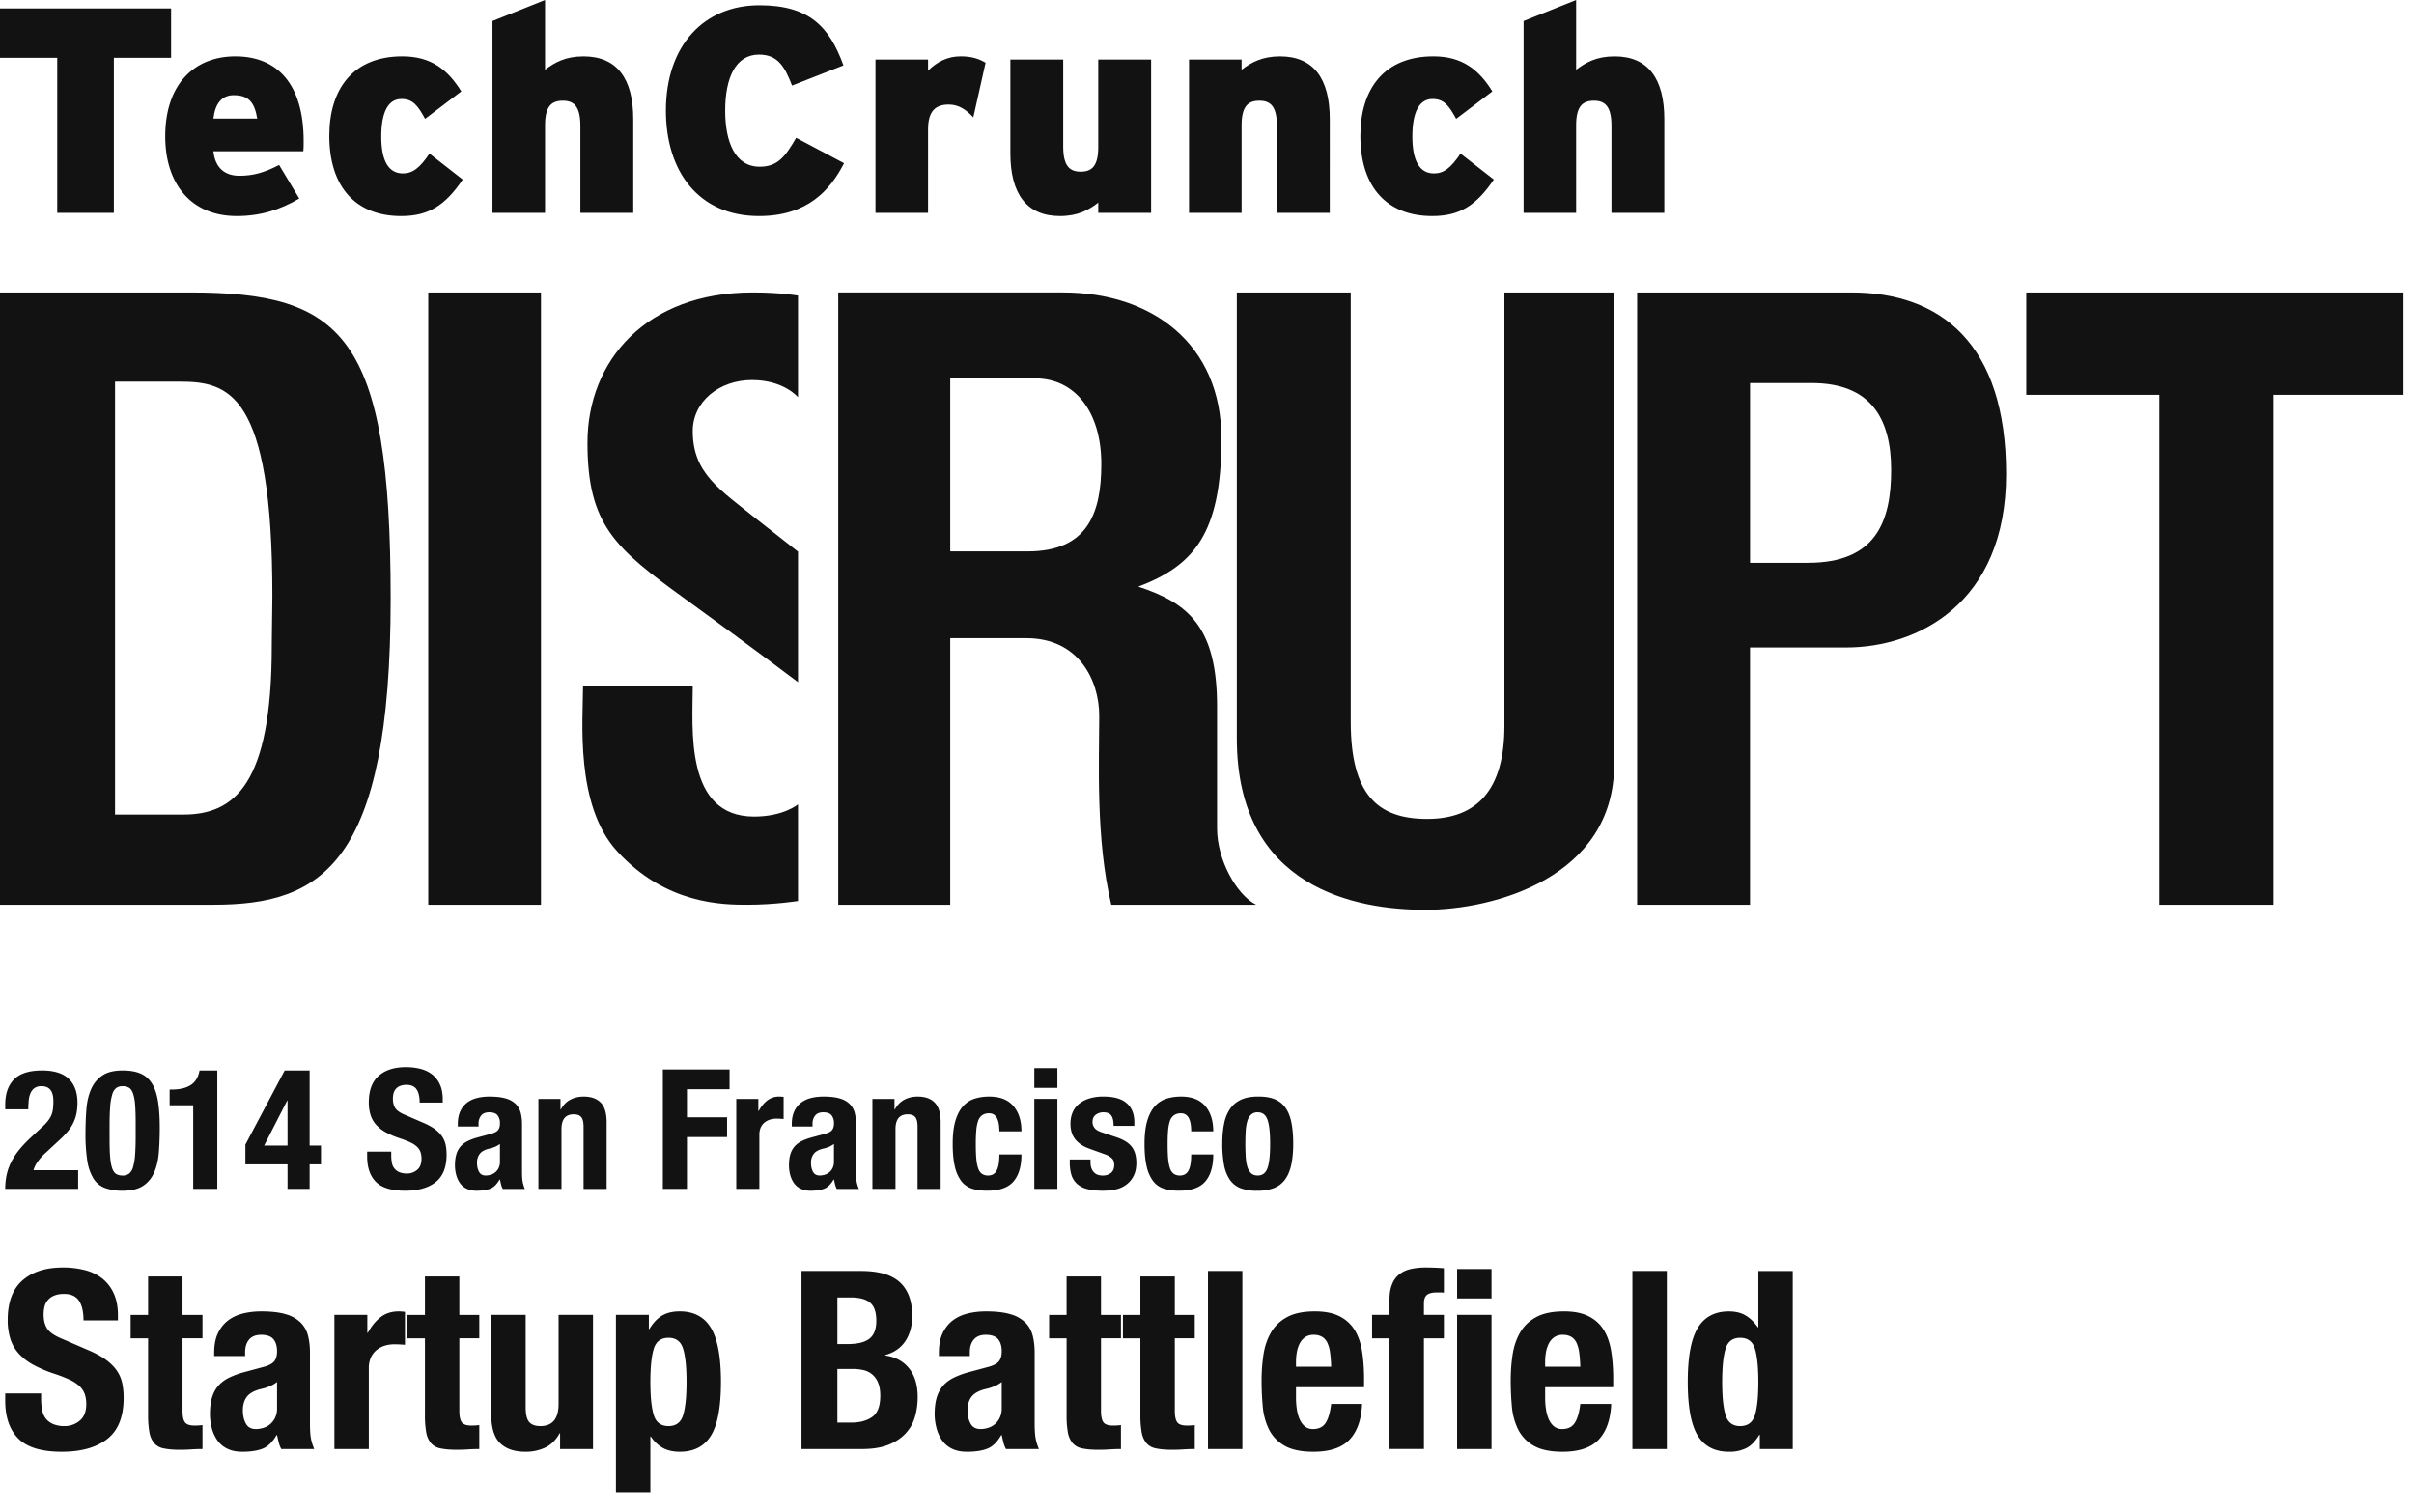 <svg xmlns="http://www.w3.org/2000/svg" width="99" height="62" viewBox="0 0 99 62">
    <g fill="#121212" fill-rule="nonzero">
        <path d="M4.67 2.371V8.73H2.347V2.37H0V.347h7.017v2.024H4.67zM12.44 6.203H8.752c.072.695.48 1.006 1.066 1.006.55 0 1.006-.12 1.629-.443l.826 1.377c-.778.455-1.581.718-2.563.718-1.892 0-2.934-1.341-2.934-3.27 0-2.166 1.222-3.28 2.874-3.28 1.725 0 2.803 1.138 2.803 3.473 0 .18 0 .311-.013.42zm-2.85-2.3c-.49 0-.766.336-.838.959h1.797c-.108-.635-.324-.958-.958-.958zM16.45 8.861c-1.843 0-2.945-1.173-2.945-3.292 0-1.929.982-3.258 2.994-3.258 1.185 0 1.868.55 2.419 1.437l-1.485 1.126c-.3-.551-.504-.815-.97-.815-.551 0-.827.551-.827 1.545 0 .995.3 1.509.887 1.509.406 0 .694-.228 1.09-.814l1.364 1.065c-.73 1.078-1.413 1.497-2.526 1.497zM23.802 8.73V5.16c0-.814-.275-1.03-.719-1.03-.455 0-.73.216-.73 1.006V8.73h-2.156V.862L22.353 0v2.862c.395-.3.838-.55 1.58-.55 1.378 0 2.037.921 2.037 2.574V8.73h-2.168zM31.129 8.861c-2.49 0-3.82-1.844-3.82-4.323 0-2.694 1.58-4.323 3.832-4.323 2.06 0 2.874.887 3.449 2.467l-2.108.827c-.3-.779-.587-1.27-1.353-1.27-.97 0-1.389.97-1.389 2.3 0 1.28.407 2.299 1.413 2.299.73 0 1.042-.396 1.497-1.186l1.964 1.042c-.563 1.102-1.497 2.167-3.485 2.167zM39.916 4.814c-.275-.3-.586-.527-1.006-.527-.527 0-.85.251-.85 1.018V8.73h-2.156V2.443h2.156v.455c.371-.36.79-.587 1.342-.587.454 0 .766.108 1.017.263l-.503 2.24zM45.04 8.73v-.42c-.383.3-.838.551-1.568.551-1.377 0-2.036-.921-2.036-2.575V2.443h2.167v3.569c0 .813.276 1.029.719 1.029.443 0 .718-.216.718-1.006V2.443h2.168V8.73H45.04zM52.367 8.73V5.16c0-.814-.275-1.03-.718-1.03-.455 0-.73.216-.73 1.006V8.73h-2.156V2.443h2.155v.419c.395-.3.839-.55 1.581-.55 1.377 0 2.036.921 2.036 2.574V8.73h-2.168zM58.736 8.861c-1.844 0-2.946-1.173-2.946-3.292 0-1.929.982-3.258 2.994-3.258 1.185 0 1.868.55 2.419 1.437l-1.485 1.126c-.3-.551-.503-.815-.97-.815-.551 0-.826.551-.826 1.545 0 .995.299 1.509.886 1.509.407 0 .694-.228 1.09-.814l1.365 1.065c-.73 1.078-1.413 1.497-2.527 1.497zM66.087 8.73V5.16c0-.814-.275-1.03-.718-1.03-.456 0-.731.216-.731 1.006V8.73h-2.155V.862L64.638 0v2.862c.395-.3.838-.55 1.58-.55 1.378 0 2.037.921 2.037 2.574V8.73h-2.168zM7.785 11.995H0v25.112h8.752c4.422 0 7.269-1.627 7.269-12.556 0-10.828-1.983-12.556-8.236-12.556zm3.361 14.482c0 5.703-1.531 6.932-3.628 6.932h-2.8V15.652H7.35c2.01 0 3.82.41 3.82 8.792 0 .607-.025 1.478-.025 2.033zM17.563 11.995h4.623v25.112h-4.623zM30.836 15.587c-1.321 0-2.426.865-2.426 2.095 0 1.731 1.105 2.391 2.605 3.597l1.712 1.346v5.354s-1.8-1.367-4.647-3.428c-2.848-2.06-3.987-3.019-3.987-6.39 0-3.372 2.415-6.166 6.766-6.166 1.207 0 1.868.13 1.868.13v4.168s-.57-.706-1.891-.706zm.091 17.904c-2.87 0-2.517-3.644-2.517-5.353h-4.499c0 1.367-.338 4.866 1.39 6.765 2.004 2.204 4.373 2.204 5.353 2.204 1.116 0 2.073-.153 2.073-.153V32.99s-.59.501-1.8.501zM49.913 33.981v-5.005c0-3.229-1.147-4.234-3.23-4.915 2.26-.861 3.409-2.153 3.409-6.064 0-3.91-2.87-6.002-6.494-6.002h-9.221v25.112h4.593V26.174h3.125c2.144 0 2.985 1.724 2.985 3.182 0 1.874-.15 5.04.494 7.751h5.941c-.807-.41-1.602-1.845-1.602-3.126zm-7.769-11.366H38.97V15.52h3.496c1.59 0 2.7 1.337 2.7 3.511 0 2.015-.559 3.584-3.022 3.584z"/>
        <path d="M50.723 11.995h4.672V29.6c0 2.958 1.075 3.987 3.131 3.987s3.171-1.2 3.171-3.815V11.995h4.501v19.362c0 4.63-4.93 5.958-7.738 5.958-2.807 0-7.737-.857-7.737-7.03v-18.29zM75.93 11.995H67.14v25.112h4.63V26.556h3.944c2.872 0 6.559-1.758 6.559-7.117 0-5.358-2.701-7.444-6.345-7.444zm-1.78 11.088h-2.379V15.71h2.53c2.4 0 3.257 1.43 3.257 3.565 0 2.136-.643 3.808-3.408 3.808zM98.569 11.995h-15.47v4.2h5.456v20.912h4.677V16.195h5.337z"/>
        <g>
            <path d="M.214 48.762c0-.215.022-.416.065-.604.043-.187.11-.366.2-.535.088-.17.2-.335.335-.497.135-.162.292-.326.47-.49l.398-.371c.11-.096.198-.185.264-.268.066-.082.118-.164.154-.246a.929.929 0 0 0 .072-.268 2.81 2.81 0 0 0 .017-.329c0-.402-.16-.604-.48-.604a.497.497 0 0 0-.291.075.493.493 0 0 0-.165.206.969.969 0 0 0-.075.302 3.664 3.664 0 0 0-.017.364H.214v-.186c0-.452.121-.8.364-1.042.242-.243.624-.364 1.145-.364.494 0 .86.115 1.098.343.237.229.356.556.356.981 0 .156-.014.3-.04.436a1.648 1.648 0 0 1-.365.747 3.387 3.387 0 0 1-.35.36l-.548.508a2.04 2.04 0 0 0-.343.388 1.124 1.124 0 0 0-.158.326h1.832v.768H.214zM3.54 45.524c.023-.31.085-.587.186-.827.1-.24.252-.432.456-.576.203-.144.486-.216.847-.216.297 0 .543.043.737.127.195.085.35.221.467.409.116.187.199.43.247.73.048.3.072.664.072 1.094 0 .339-.012.663-.035.974-.023.31-.084.586-.185.826-.1.24-.253.43-.456.566-.203.137-.486.206-.847.206a2.01 2.01 0 0 1-.734-.117.956.956 0 0 1-.47-.397 1.97 1.97 0 0 1-.247-.73 7.057 7.057 0 0 1-.072-1.095c0-.338.012-.663.035-.974zm.978 1.938c.016.194.045.347.086.46.04.112.096.188.164.229a.499.499 0 0 0 .26.062.43.43 0 0 0 .269-.079.52.52 0 0 0 .16-.268 2.37 2.37 0 0 0 .083-.504c.016-.21.024-.47.024-.782v-.528c0-.306-.008-.556-.024-.75a1.818 1.818 0 0 0-.086-.46c-.041-.112-.096-.19-.164-.23a.499.499 0 0 0-.261-.062.428.428 0 0 0-.268.079.52.52 0 0 0-.16.268 2.387 2.387 0 0 0-.083.504c-.016.21-.024.47-.024.782v.528c0 .306.008.556.024.75zM7.924 45.332h-.967v-.645h.089c.329 0 .588-.062.778-.185.19-.123.31-.322.36-.597h.727v4.857h-.987v-3.43zM11.675 43.905h1.023v3.08h.466v.769h-.466v1.008h-.906v-1.008h-1.728v-.81l1.611-3.039zm.103 1.235l-.946 1.845h.96V45.14h-.014zM16.045 47.376c0 .115.009.218.027.312a.5.5 0 0 0 .305.387.8.8 0 0 0 .32.056.63.63 0 0 0 .408-.148c.12-.098.181-.25.181-.456a.824.824 0 0 0-.044-.285.565.565 0 0 0-.148-.216 1.057 1.057 0 0 0-.27-.174 3.871 3.871 0 0 0-.416-.162 3.54 3.54 0 0 1-.57-.24 1.536 1.536 0 0 1-.4-.305 1.087 1.087 0 0 1-.237-.405 1.697 1.697 0 0 1-.076-.531c0-.485.136-.846.405-1.084.27-.238.64-.357 1.112-.357.219 0 .421.024.607.072.185.048.345.126.48.233.134.108.24.245.315.412.076.167.113.367.113.6v.137h-.946c0-.233-.041-.412-.124-.538-.082-.125-.22-.189-.411-.189a.688.688 0 0 0-.275.048.438.438 0 0 0-.264.309.94.94 0 0 0-.024.213c0 .15.032.277.096.38.064.103.201.198.412.285l.761.33c.188.082.34.167.46.256.119.09.213.186.284.288a.96.96 0 0 1 .148.34c.027.124.041.26.041.412 0 .516-.15.893-.45 1.128-.299.235-.716.353-1.251.353-.558 0-.957-.121-1.197-.363-.24-.243-.36-.59-.36-1.043v-.199h.988v.144zM18.775 46.114c0-.215.034-.395.103-.539a.934.934 0 0 1 .277-.35c.117-.088.254-.153.412-.192.158-.038.326-.058.504-.058.283 0 .512.028.686.082a.942.942 0 0 1 .405.234.788.788 0 0 1 .195.36c.035.14.052.292.052.456v1.941c0 .174.008.309.024.405.015.096.047.199.092.309h-.905a.77.77 0 0 1-.072-.19 6.857 6.857 0 0 1-.045-.195h-.014c-.11.192-.236.317-.38.374-.144.057-.33.086-.56.086a.931.931 0 0 1-.418-.086.712.712 0 0 1-.274-.236 1.06 1.06 0 0 1-.15-.34 1.504 1.504 0 0 1-.049-.374c0-.174.018-.323.055-.449a.872.872 0 0 1 .168-.323.916.916 0 0 1 .288-.222c.117-.06.257-.113.422-.158l.535-.144c.142-.037.24-.087.295-.151.055-.064.082-.158.082-.281a.508.508 0 0 0-.1-.333c-.066-.08-.179-.12-.339-.12-.146 0-.256.043-.329.13a.523.523 0 0 0-.11.35v.103h-.85v-.089zm1.522.923c-.073.03-.14.051-.199.065-.192.04-.329.11-.411.206a.58.58 0 0 0-.124.39c0 .142.028.264.083.364.055.1.146.15.274.15.064 0 .13-.01.2-.03a.521.521 0 0 0 .33-.278.577.577 0 0 0 .053-.26v-.727a.87.87 0 0 1-.206.12zM22.986 45.071v.432H23c.1-.182.23-.316.39-.4.16-.085.344-.128.55-.128.301 0 .533.082.696.247.162.165.243.433.243.803v2.737h-.946v-2.545c0-.192-.032-.326-.096-.402-.065-.075-.167-.112-.31-.112-.333 0-.5.203-.5.61v2.449h-.946v-3.69h.905zM29.92 43.864v.81h-1.748v1.152h1.646v.81h-1.646v2.126h-.988v-4.898h2.737zM31.1 45.071v.494h.014c.097-.178.213-.321.35-.428a.786.786 0 0 1 .5-.162 1.137 1.137 0 0 1 .173.014v.906a3.548 3.548 0 0 0-.295-.014.939.939 0 0 0-.247.034.673.673 0 0 0-.227.113.57.57 0 0 0-.165.206.713.713 0 0 0-.061.312v2.216h-.947v-3.69h.906zM32.472 46.114c0-.215.035-.395.103-.539a.934.934 0 0 1 .278-.35c.117-.088.254-.153.411-.192.158-.038.326-.058.505-.058.283 0 .512.028.686.082a.942.942 0 0 1 .404.234.788.788 0 0 1 .196.36c.034.14.051.292.051.456v1.941c0 .174.008.309.024.405.016.096.047.199.093.309h-.906a.77.77 0 0 1-.072-.19 6.857 6.857 0 0 1-.044-.195h-.014c-.11.192-.237.317-.38.374-.145.057-.331.086-.56.086a.93.93 0 0 1-.418-.086.712.712 0 0 1-.274-.236 1.06 1.06 0 0 1-.151-.34 1.504 1.504 0 0 1-.048-.374c0-.174.018-.323.055-.449a.872.872 0 0 1 .168-.323.916.916 0 0 1 .288-.222c.117-.06.257-.113.422-.158l.535-.144c.141-.037.24-.087.295-.151.055-.064.082-.158.082-.281a.508.508 0 0 0-.1-.333c-.066-.08-.179-.12-.34-.12-.145 0-.255.043-.328.13a.523.523 0 0 0-.11.35v.103h-.85v-.089zm1.523.923c-.073.03-.14.051-.199.065-.192.04-.33.11-.411.206a.58.58 0 0 0-.124.39c0 .142.027.264.082.364.055.1.147.15.275.15.064 0 .13-.01.199-.03a.521.521 0 0 0 .33-.278.577.577 0 0 0 .054-.26v-.727a.872.872 0 0 1-.206.12zM36.684 45.071v.432h.014c.1-.182.23-.316.39-.4.16-.085.343-.128.55-.128.301 0 .533.082.695.247.163.165.244.433.244.803v2.737h-.947v-2.545c0-.192-.032-.326-.096-.402-.064-.075-.167-.112-.308-.112-.334 0-.501.203-.501.61v2.449h-.947v-3.69h.906zM40.967 46.135a.924.924 0 0 0-.061-.237.423.423 0 0 0-.127-.171.342.342 0 0 0-.22-.066.471.471 0 0 0-.281.08.47.47 0 0 0-.164.232 1.584 1.584 0 0 0-.076.391 6.59 6.59 0 0 0-.02.56c0 .228.006.424.02.585.014.163.039.297.076.402a.457.457 0 0 0 .154.23.429.429 0 0 0 .257.072c.16 0 .277-.069.35-.206.073-.137.11-.357.11-.658h.905c0 .484-.109.854-.326 1.107-.217.254-.577.38-1.08.38-.238 0-.445-.028-.62-.085a.903.903 0 0 1-.44-.308 1.538 1.538 0 0 1-.264-.597c-.06-.25-.089-.56-.089-.93 0-.379.037-.693.11-.943.073-.249.176-.448.308-.596.133-.149.29-.253.474-.312.182-.06.384-.09.603-.09.44 0 .77.128.991.384.222.257.333.604.333 1.043h-.905c0-.091-.006-.18-.018-.267zM43.364 43.81v.809h-.946v-.81h.946zm0 1.261v3.69h-.946v-3.69h.946zM44.723 47.678c0 .16.042.29.126.388.085.098.207.147.367.147a.527.527 0 0 0 .35-.11c.087-.073.13-.183.13-.329 0-.119-.034-.21-.102-.271a.814.814 0 0 0-.24-.147l-.666-.24c-.26-.092-.457-.221-.59-.388-.132-.167-.198-.38-.198-.641 0-.152.024-.294.075-.429a.899.899 0 0 1 .24-.353c.11-.1.25-.181.422-.24a1.9 1.9 0 0 1 .62-.09c.43 0 .748.092.954.275.206.183.309.441.309.775v.15h-.851c0-.191-.03-.332-.093-.42-.061-.09-.17-.135-.325-.135a.511.511 0 0 0-.312.1c-.09.066-.134.165-.134.298a.39.39 0 0 0 .086.247c.056.073.165.135.325.185l.57.192c.297.1.507.232.63.395.124.162.186.383.186.661 0 .197-.034.368-.103.512a1.004 1.004 0 0 1-.285.36 1.117 1.117 0 0 1-.432.206c-.167.04-.35.061-.552.061-.265 0-.486-.025-.662-.075a.959.959 0 0 1-.418-.227.817.817 0 0 1-.216-.367 1.765 1.765 0 0 1-.062-.483v-.13h.85v.123zM48.835 46.135a.913.913 0 0 0-.062-.237.423.423 0 0 0-.127-.171.342.342 0 0 0-.22-.066.471.471 0 0 0-.28.08.474.474 0 0 0-.166.232 1.624 1.624 0 0 0-.075.391c-.014.158-.02.345-.02.56 0 .228.006.424.02.585.014.163.04.297.075.402a.46.46 0 0 0 .155.23.427.427 0 0 0 .257.072c.16 0 .277-.069.35-.206.073-.137.11-.357.11-.658h.905c0 .484-.109.854-.326 1.107-.217.254-.577.38-1.08.38-.238 0-.445-.028-.62-.085a.903.903 0 0 1-.44-.308 1.538 1.538 0 0 1-.264-.597c-.06-.25-.089-.56-.089-.93 0-.379.037-.693.11-.943.073-.249.176-.448.308-.596.133-.149.29-.253.474-.312.182-.06.384-.09.603-.09.44 0 .77.128.992.384.221.257.332.604.332 1.043h-.905c0-.091-.006-.18-.017-.267zM50.203 46.08a1.61 1.61 0 0 1 .247-.607c.114-.163.264-.286.449-.371.185-.084.413-.127.682-.127.284-.004.52.034.707.114a.99.99 0 0 1 .446.366c.11.165.187.369.233.611.046.242.069.526.069.85 0 .316-.026.595-.076.837-.05.243-.133.445-.247.607a1.02 1.02 0 0 1-.449.36 1.77 1.77 0 0 1-.683.117 1.83 1.83 0 0 1-.706-.106.951.951 0 0 1-.446-.357 1.607 1.607 0 0 1-.233-.61 4.644 4.644 0 0 1-.069-.847c0-.316.025-.595.076-.838zm.884 1.358c.01.16.032.297.066.412a.59.59 0 0 0 .154.267c.068.064.16.096.274.096.192 0 .325-.1.398-.302.074-.201.11-.533.11-.994 0-.462-.036-.794-.11-.995-.073-.201-.206-.302-.398-.302a.386.386 0 0 0-.274.096.593.593 0 0 0-.154.268 1.838 1.838 0 0 0-.066.411 9.41 9.41 0 0 0 0 1.043zM1.687 57.365c0 .17.013.326.04.465.028.14.079.258.154.353.075.096.175.17.302.225a1.2 1.2 0 0 0 .475.082.942.942 0 0 0 .609-.22c.18-.147.271-.373.271-.68 0-.164-.022-.305-.067-.425a.84.84 0 0 0-.22-.322 1.57 1.57 0 0 0-.403-.26 5.83 5.83 0 0 0-.62-.24 5.29 5.29 0 0 1-.848-.359 2.277 2.277 0 0 1-.598-.455 1.63 1.63 0 0 1-.353-.603 2.542 2.542 0 0 1-.113-.793c0-.723.201-1.261.604-1.616.402-.354.954-.532 1.657-.532a3.6 3.6 0 0 1 .905.108 1.9 1.9 0 0 1 .716.347c.2.16.358.365.47.614.112.249.169.547.169.895v.205H3.425c0-.348-.06-.616-.184-.803-.123-.188-.327-.282-.613-.282-.164 0-.3.024-.41.072a.649.649 0 0 0-.394.46 1.385 1.385 0 0 0-.035.317c0 .225.048.415.143.568.096.153.3.295.614.424l1.135.491c.28.123.508.251.685.384.178.133.319.276.425.43.105.153.179.322.22.506.04.184.06.388.06.613 0 .77-.222 1.332-.669 1.683-.447.35-1.069.526-1.866.526-.832 0-1.427-.18-1.785-.542-.358-.361-.537-.88-.537-1.554v-.297h1.473v.215zM7.486 52.353v1.576h.818v.96h-.818v2.977c0 .218.032.373.097.465.064.092.2.138.404.138a2.532 2.532 0 0 0 .317-.02v.982c-.157 0-.309.005-.455.015-.147.01-.302.016-.465.016-.273 0-.497-.02-.67-.057a.68.68 0 0 1-.4-.225.967.967 0 0 1-.188-.445 3.903 3.903 0 0 1-.052-.695v-3.15h-.716v-.961h.716v-1.576h1.412zM8.784 55.483c0-.32.051-.588.154-.803.102-.215.24-.389.414-.522.174-.132.379-.228.614-.286.235-.058.486-.087.751-.087.423 0 .764.041 1.023.123a1.4 1.4 0 0 1 .603.348c.144.15.24.329.292.537.051.208.077.434.077.68v2.894c0 .26.011.46.035.604.024.143.07.296.139.46h-1.35a1.16 1.16 0 0 1-.108-.281 11.004 11.004 0 0 1-.066-.292h-.02c-.165.287-.354.472-.569.557-.214.086-.492.128-.833.128-.245 0-.454-.042-.624-.128a1.057 1.057 0 0 1-.409-.352 1.585 1.585 0 0 1-.225-.506 2.249 2.249 0 0 1-.072-.558c0-.259.028-.482.082-.67.055-.187.138-.347.25-.48.113-.133.256-.244.43-.333a3.38 3.38 0 0 1 .63-.235l.797-.215c.211-.054.358-.13.44-.225.082-.095.123-.235.123-.419 0-.211-.05-.377-.149-.496-.099-.12-.267-.18-.506-.18-.218 0-.382.066-.49.195-.11.13-.164.304-.164.522v.153H8.784v-.133zm2.27 1.375a1.97 1.97 0 0 1-.296.098c-.286.061-.49.163-.613.306-.123.144-.185.338-.185.584 0 .211.041.392.123.542.082.15.218.224.41.224.095 0 .194-.015.296-.045a.782.782 0 0 0 .49-.414.86.86 0 0 0 .083-.39V56.68a1.258 1.258 0 0 1-.307.178zM15.064 53.928v.737h.02c.144-.266.317-.48.522-.64.204-.16.453-.24.746-.24a1.712 1.712 0 0 1 .256.02v1.35a5.269 5.269 0 0 0-.44-.02c-.122 0-.245.017-.368.051a.983.983 0 0 0-.337.17.844.844 0 0 0-.246.306 1.053 1.053 0 0 0-.092.465v3.304h-1.411v-5.503h1.35zM18.838 52.353v1.576h.818v.96h-.818v2.977c0 .218.032.373.097.465.065.092.2.138.404.138a2.532 2.532 0 0 0 .317-.02v.982c-.157 0-.309.005-.455.015-.147.01-.302.016-.465.016-.273 0-.496-.02-.67-.057a.68.68 0 0 1-.4-.225.967.967 0 0 1-.188-.445 3.903 3.903 0 0 1-.051-.695v-3.15h-.716v-.961h.716v-1.576h1.41zM22.95 58.786c-.15.273-.345.468-.584.583a1.851 1.851 0 0 1-.818.174c-.45 0-.796-.117-1.038-.353-.242-.235-.363-.629-.363-1.18v-4.082h1.411v3.795c0 .286.048.486.143.598.096.113.25.169.46.169.498 0 .747-.303.747-.91v-3.652h1.412v5.503h-1.35v-.645h-.02zM26.61 53.928v.583h.02c.158-.259.333-.445.528-.557.194-.113.434-.169.72-.169.58 0 1.006.227 1.279.68.273.454.41 1.192.41 2.215 0 1.022-.137 1.755-.41 2.199-.273.443-.699.664-1.278.664-.266 0-.493-.05-.68-.148a1.44 1.44 0 0 1-.507-.476h-.02V61.2H25.26v-7.272h1.35zm.2 4.107c.092.303.295.455.608.455.307 0 .507-.152.599-.455.092-.304.138-.755.138-1.355s-.046-1.052-.138-1.356c-.092-.303-.292-.455-.599-.455-.313 0-.516.152-.608.455-.092.304-.138.756-.138 1.356 0 .6.046 1.051.138 1.355zM35.334 52.128c.3 0 .578.031.834.092.256.062.475.164.66.307.184.143.327.334.429.573.102.239.153.532.153.88 0 .395-.092.734-.276 1.017-.184.283-.46.476-.828.578v.02c.409.055.733.23.971.522.239.293.358.685.358 1.176 0 .287-.037.56-.112.818-.075.26-.203.486-.384.68-.18.195-.416.35-.705.466-.29.116-.65.174-1.08.174H32.87v-7.303h2.465zm-.572 2.997c.409 0 .707-.073.894-.22.188-.146.282-.394.282-.741 0-.348-.086-.594-.256-.737-.17-.143-.44-.214-.808-.214h-.532v1.912h.42zm.153 3.222c.354 0 .64-.079.86-.236.217-.156.326-.446.326-.869 0-.211-.029-.387-.087-.527a.886.886 0 0 0-.235-.337.848.848 0 0 0-.353-.18 1.858 1.858 0 0 0-.45-.05h-.634v2.199h.573zM38.505 55.483c0-.32.05-.588.153-.803.103-.215.24-.389.414-.522.174-.132.379-.228.614-.286.235-.058.486-.087.752-.087.422 0 .763.041 1.023.123a1.4 1.4 0 0 1 .603.348c.143.15.24.329.291.537.052.208.077.434.077.68v2.894c0 .26.012.46.036.604.024.143.07.296.138.46h-1.35a1.16 1.16 0 0 1-.107-.281 11.004 11.004 0 0 1-.067-.292h-.02c-.164.287-.353.472-.568.557-.215.086-.493.128-.834.128-.245 0-.453-.042-.623-.128a1.057 1.057 0 0 1-.41-.352 1.585 1.585 0 0 1-.224-.506 2.249 2.249 0 0 1-.072-.558c0-.259.027-.482.082-.67.054-.187.138-.347.25-.48.113-.133.256-.244.43-.333a3.38 3.38 0 0 1 .629-.235l.798-.215c.21-.054.358-.13.44-.225.081-.095.122-.235.122-.419 0-.211-.05-.377-.148-.496-.099-.12-.268-.18-.506-.18-.219 0-.382.066-.491.195-.11.13-.164.304-.164.522v.153h-1.268v-.133zm2.27 1.375a1.97 1.97 0 0 1-.296.098c-.287.061-.491.163-.614.306-.123.144-.184.338-.184.584 0 .211.04.392.123.542.081.15.218.224.409.224.095 0 .194-.015.296-.045a.782.782 0 0 0 .49-.414.86.86 0 0 0 .083-.39V56.68a1.261 1.261 0 0 1-.307.178zM45.153 52.353v1.576h.818v.96h-.818v2.977c0 .218.032.373.097.465.064.092.2.138.404.138a2.532 2.532 0 0 0 .317-.02v.982c-.157 0-.309.005-.455.015-.147.01-.302.016-.466.016-.272 0-.496-.02-.67-.057a.68.68 0 0 1-.398-.225.967.967 0 0 1-.19-.445 3.903 3.903 0 0 1-.05-.695v-3.15h-.717v-.961h.716v-1.576h1.412zM48.18 52.353v1.576h.818v.96h-.818v2.977c0 .218.032.373.097.465.064.092.2.138.404.138a2.532 2.532 0 0 0 .317-.02v.982c-.157 0-.309.005-.455.015-.147.01-.302.016-.465.016-.273 0-.496-.02-.67-.057a.68.68 0 0 1-.4-.225.967.967 0 0 1-.188-.445 3.903 3.903 0 0 1-.052-.695v-3.15h-.716v-.961h.716v-1.576h1.412zM50.951 52.128v7.303H49.54v-7.303zM53.15 57.334c0 .164.012.322.036.476.024.153.063.29.117.409.055.12.127.215.215.286a.503.503 0 0 0 .327.107c.239 0 .413-.085.522-.255.109-.17.184-.43.225-.777h1.268c-.027.64-.198 1.128-.511 1.462-.314.334-.808.501-1.483.501-.512 0-.91-.085-1.197-.255a1.588 1.588 0 0 1-.634-.675 2.661 2.661 0 0 1-.25-.941c-.031-.348-.047-.696-.047-1.043 0-.369.026-.723.077-1.064.051-.34.154-.645.307-.91.153-.266.373-.477.66-.634.286-.157.668-.236 1.145-.236.41 0 .745.067 1.008.2.262.133.468.32.618.562.15.242.253.536.307.88.055.344.082.728.082 1.15v.317H53.15v.44zm1.4-1.836a1.43 1.43 0 0 0-.106-.409.572.572 0 0 0-.215-.255.654.654 0 0 0-.353-.087.6.6 0 0 0-.353.097.703.703 0 0 0-.22.255 1.268 1.268 0 0 0-.117.353 2.13 2.13 0 0 0-.036.389v.215h1.442a5.887 5.887 0 0 0-.041-.558zM56.27 54.89v-.962h.715v-.623c0-.246.034-.454.103-.624a.983.983 0 0 1 .29-.41 1.16 1.16 0 0 1 .466-.22c.184-.043.39-.066.614-.066.252 0 .504.01.757.03v1.003a.785.785 0 0 0-.143-.01h-.133c-.198 0-.338.034-.42.102-.081.069-.122.181-.122.338v.48h.818v.962h-.818v4.54h-1.412v-4.54h-.716zM61.168 52.047v1.206h-1.411v-1.206h1.411zm0 1.881v5.503h-1.411v-5.503h1.411zM63.367 57.334c0 .164.012.322.036.476.023.153.063.29.117.409.055.12.126.215.215.286a.503.503 0 0 0 .327.107c.239 0 .413-.085.522-.255.109-.17.184-.43.225-.777h1.268c-.027.64-.198 1.128-.511 1.462-.314.334-.808.501-1.483.501-.512 0-.91-.085-1.197-.255a1.588 1.588 0 0 1-.634-.675 2.661 2.661 0 0 1-.25-.941c-.031-.348-.047-.696-.047-1.043 0-.369.026-.723.077-1.064.051-.34.154-.645.307-.91.153-.266.373-.477.66-.634.286-.157.668-.236 1.145-.236.41 0 .745.067 1.007.2.263.133.47.32.62.562.15.242.251.536.306.88.055.344.082.728.082 1.15v.317h-2.792v.44zm1.4-1.836a1.43 1.43 0 0 0-.106-.409.572.572 0 0 0-.215-.255.654.654 0 0 0-.353-.087.6.6 0 0 0-.353.097.703.703 0 0 0-.22.255 1.268 1.268 0 0 0-.117.353 2.13 2.13 0 0 0-.036.389v.215h1.442a5.887 5.887 0 0 0-.041-.558zM68.358 52.128v7.303h-1.412v-7.303zM72.152 58.848c-.157.26-.332.44-.527.542a1.536 1.536 0 0 1-.72.153c-.58 0-1.007-.221-1.28-.664-.272-.444-.408-1.177-.408-2.2 0-1.022.136-1.76.409-2.213.272-.454.699-.68 1.278-.68.266 0 .493.054.68.163.188.11.357.273.507.49h.02v-2.31h1.411v7.302h-1.35v-.583h-.02zm-1.386-.813c.092.303.292.455.598.455.314 0 .517-.152.609-.455.092-.304.138-.755.138-1.355s-.046-1.052-.138-1.356c-.092-.303-.295-.455-.609-.455-.306 0-.506.152-.598.455-.092.304-.138.756-.138 1.356 0 .6.046 1.051.138 1.355z"/>
        </g>
    </g>
</svg>
